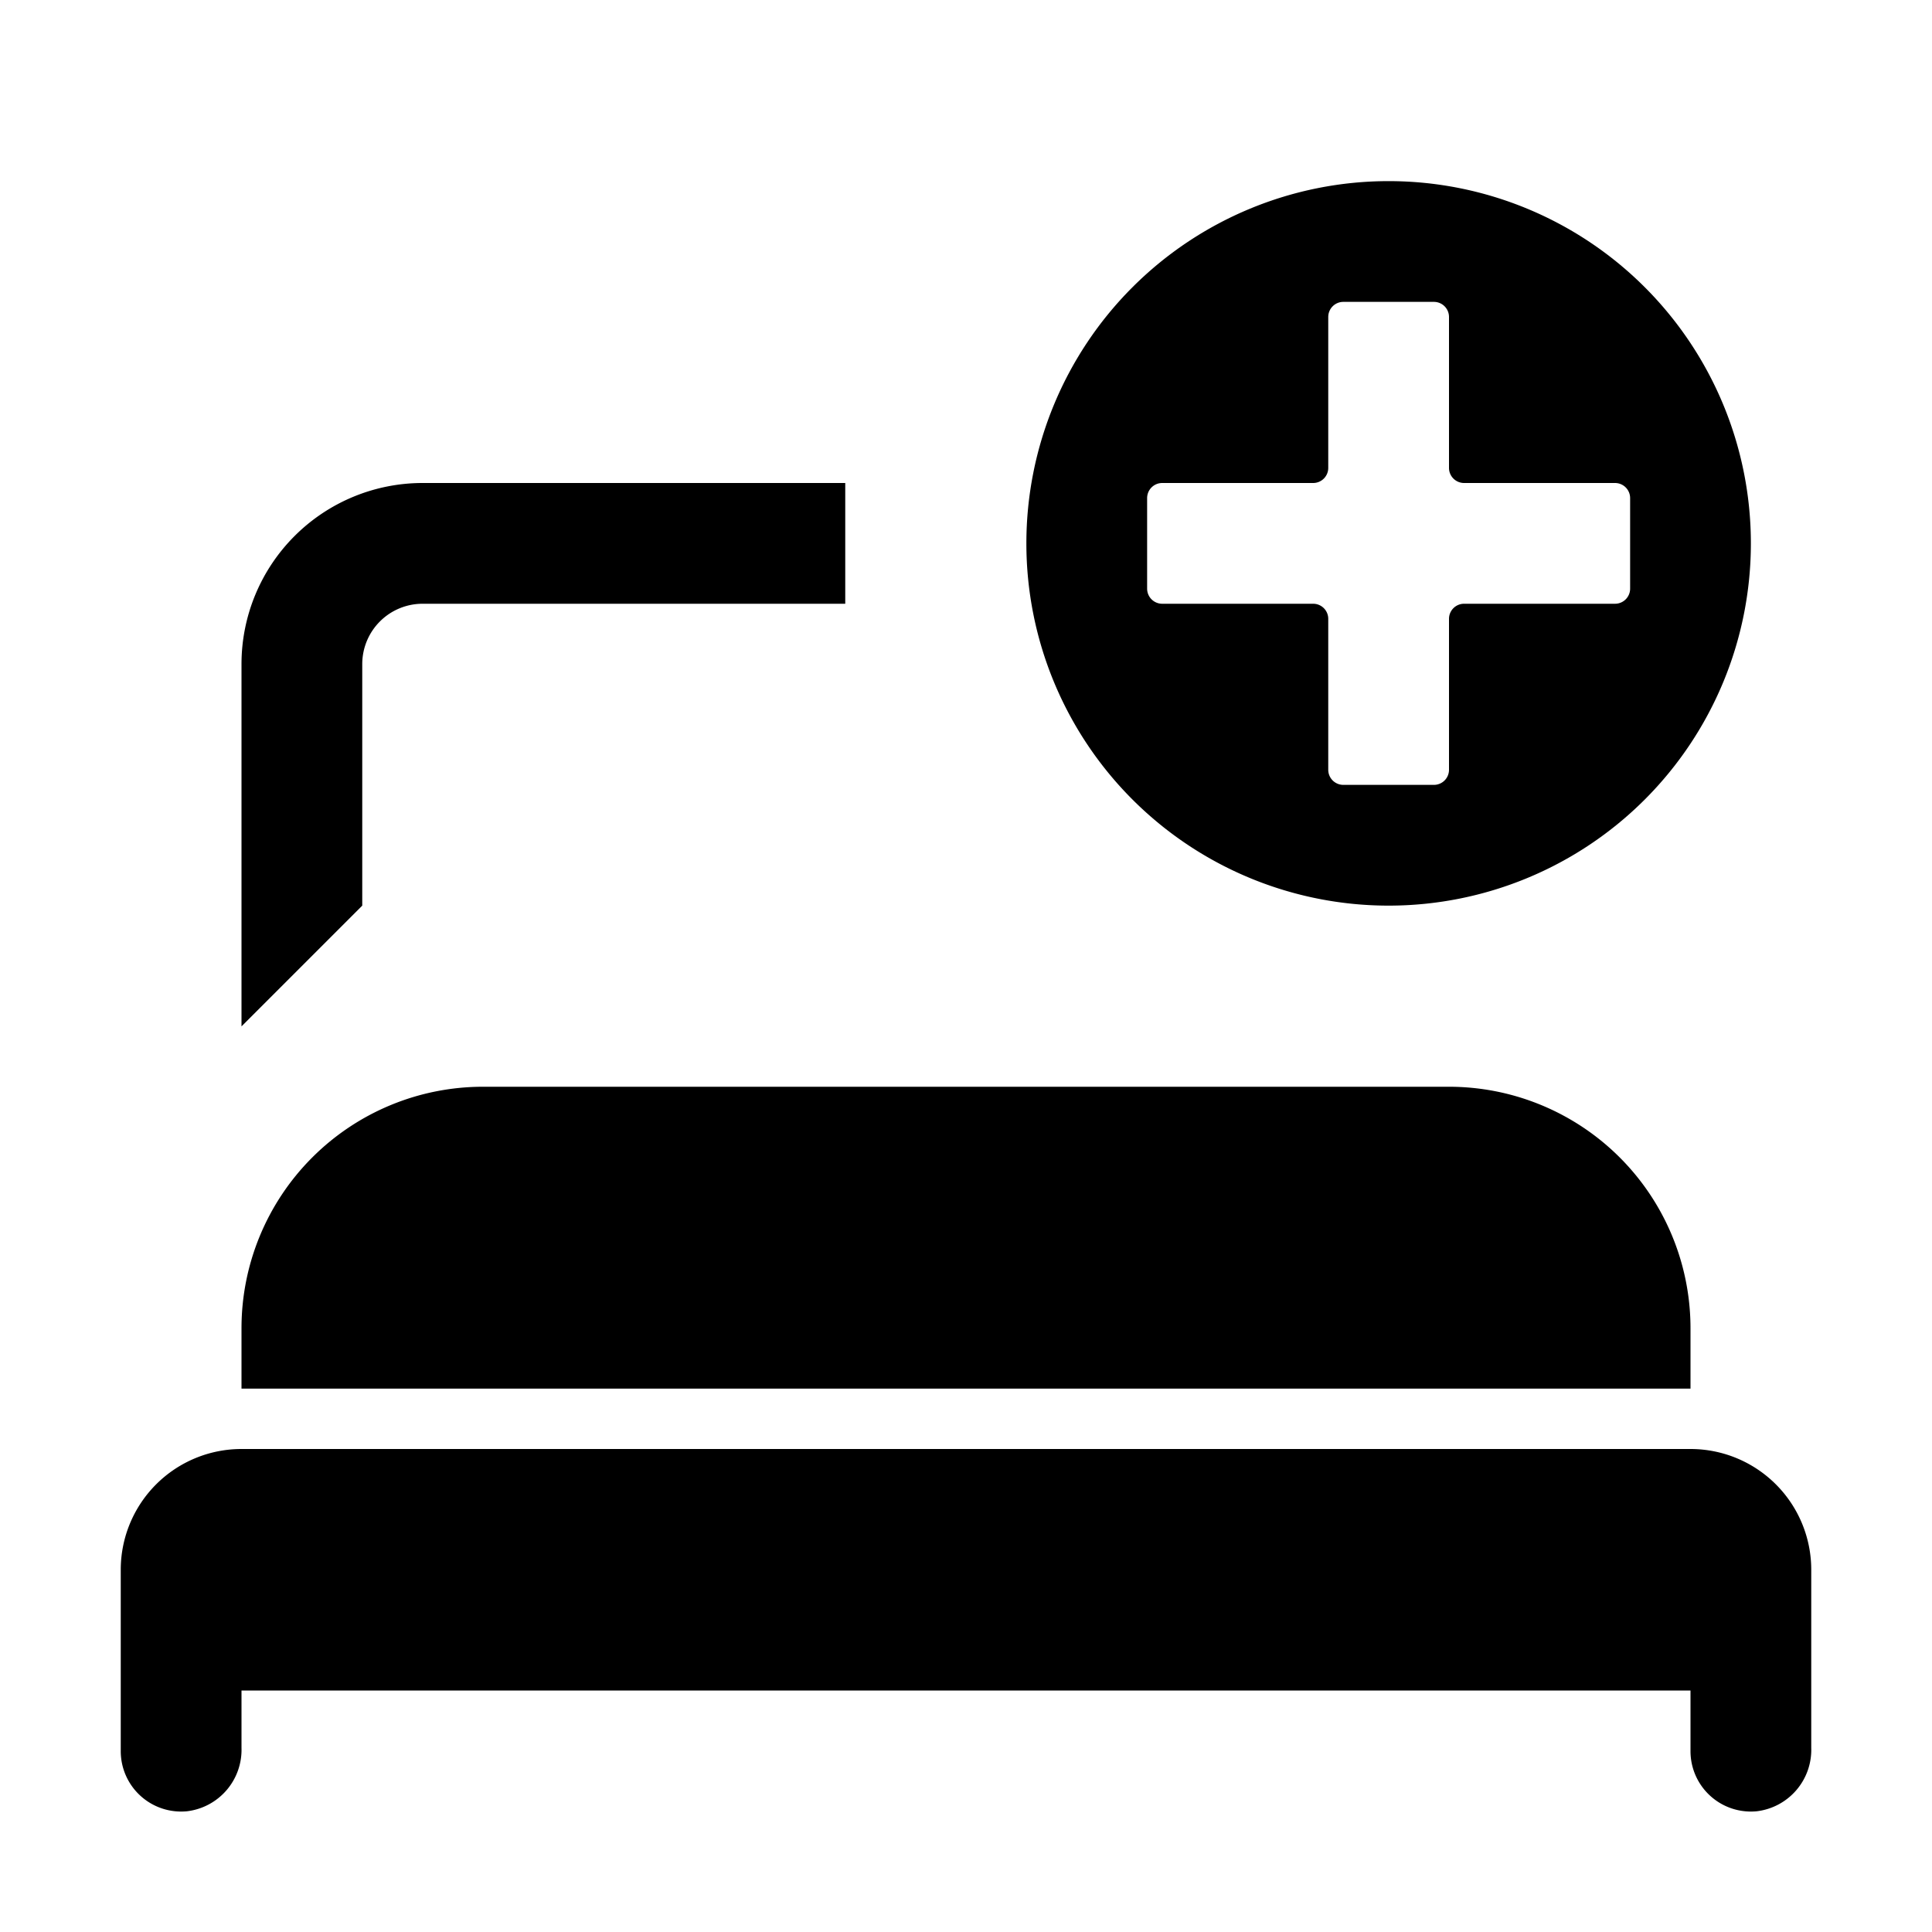 <svg xmlns="http://www.w3.org/2000/svg" viewBox="0 0 128 128"><path d="M24 44a4 4 0 0 1 4-4h28v-8H28a12 12 0 0 0-12 12v24l8-8zm44-8a24 24 0 1 1 24 24 24 24 0 0 1-24-24zm8 3a1 1 0 0 0 1 1h10a1 1 0 0 1 1 1v10a1 1 0 0 0 1 1h6a1 1 0 0 0 1-1V41a1 1 0 0 1 1-1h10a1 1 0 0 0 1-1v-6a1 1 0 0 0-1-1H97a1 1 0 0 1-1-1V21a1 1 0 0 0-1-1h-6a1 1 0 0 0-1 1v10a1 1 0 0 1-1 1H77a1 1 0 0 0-1 1zm44 65v11.8a4.1 4.1 0 0 1-3.6 4.2 4 4 0 0 1-4.4-4v-4H16v3.8a4.1 4.1 0 0 1-3.6 4.2 4 4 0 0 1-4.4-4v-12a8 8 0 0 1 8-8h96a8 8 0 0 1 8 8zm-8-16a16 16 0 0 0-16-16H32a16 16 0 0 0-16 16v4h96z"/></svg>